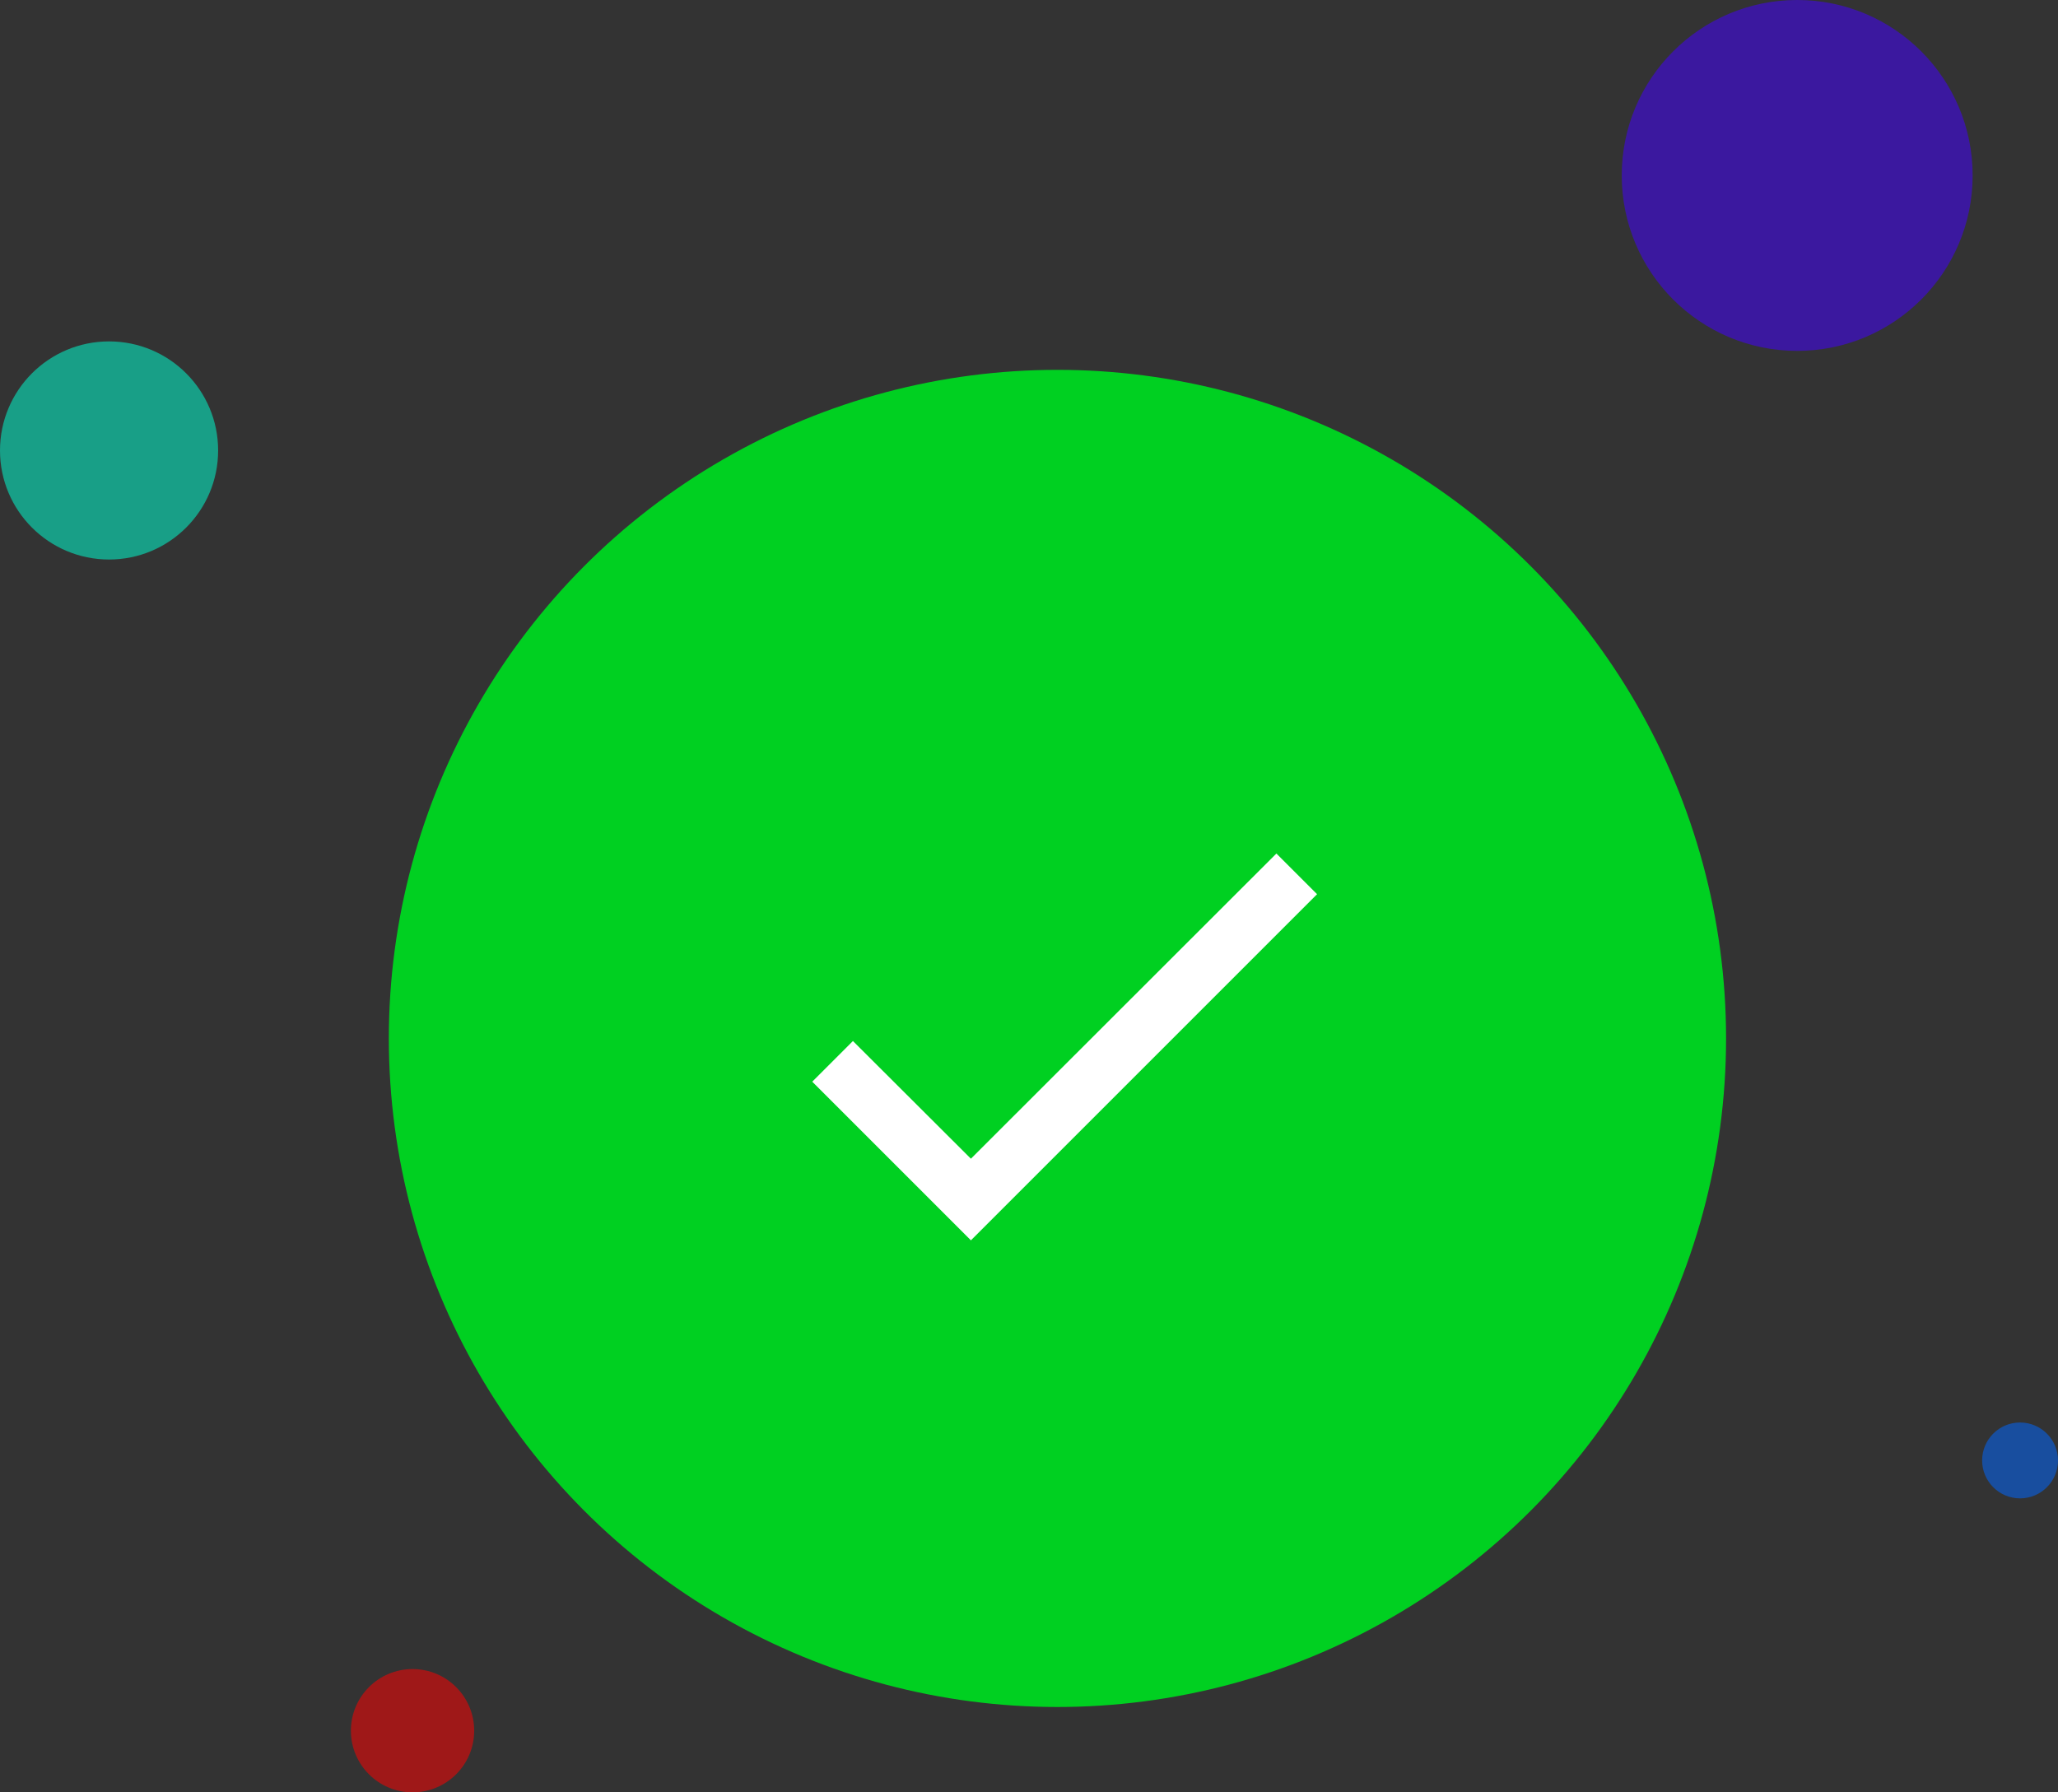 <svg width="217" height="189" viewBox="0 0 217 189" fill="none" xmlns="http://www.w3.org/2000/svg">
<rect x="0" y="0" width="217" height="189" fill="#333333" stroke="none"/>
<circle cx="111.5" cy="109.5" r="70.5" fill="#00D021"/>
<path d="M138.875 94.292L102.375 130.792L85.646 114.063L89.935 109.774L102.375 122.184L134.586 90.003L138.875 94.292Z" fill="white"/>
<circle cx="43.5" cy="182.5" r="6.5" fill="#FF0000" fill-opacity="0.53"/>
<circle cx="11.5" cy="47.5" r="11.5" fill="#00FFD1" fill-opacity="0.53"/>
<circle cx="189.5" cy="18.5" r="18.5" fill="#4200FF" fill-opacity="0.53"/>
<circle cx="4" cy="4" r="4" transform="matrix(1 0 0 -1 209 158)" fill="#0066FF" fill-opacity="0.53"/>
</svg>

